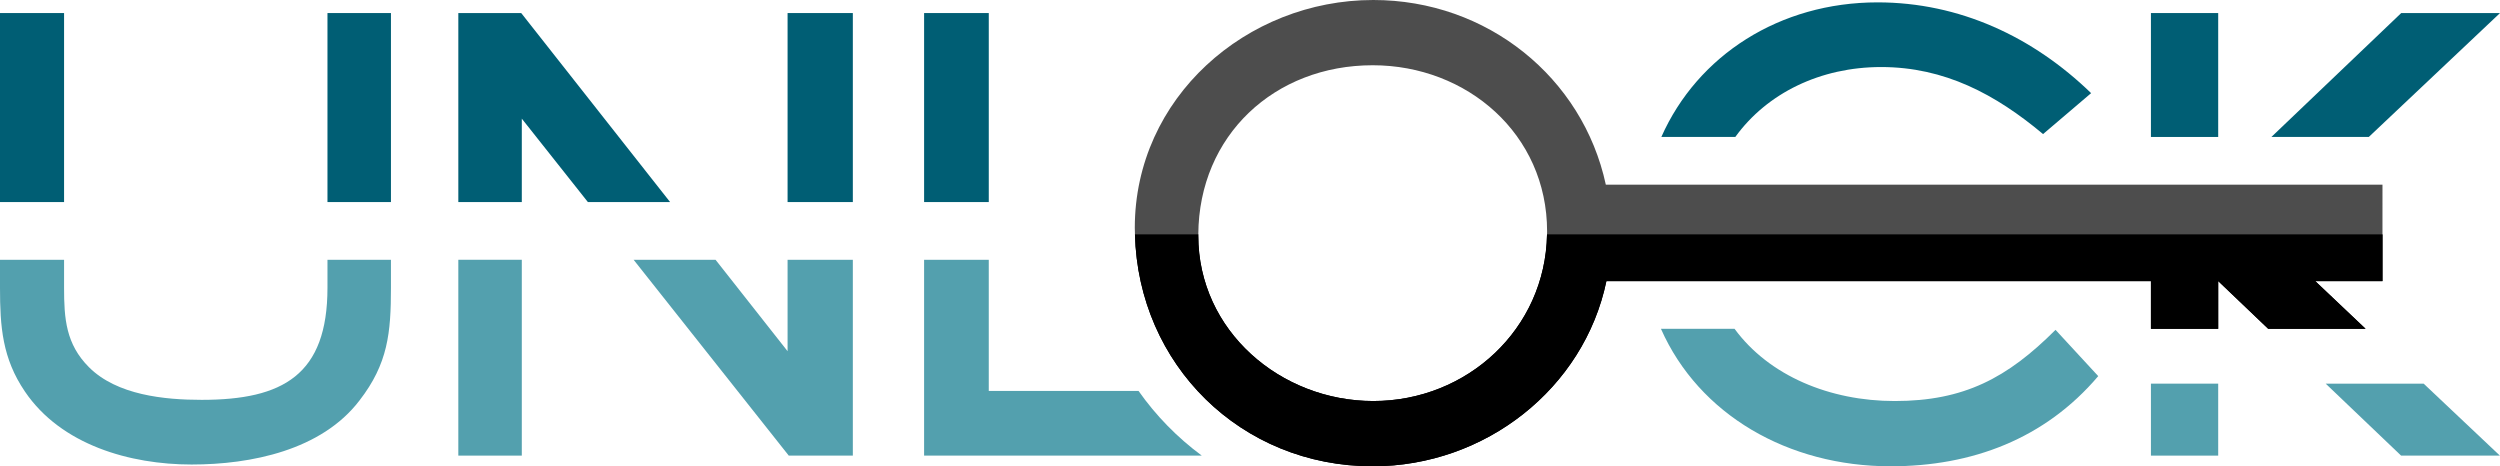 <?xml version="1.0" encoding="utf-8"?>
<!-- Generator: Adobe Illustrator 16.0.4, SVG Export Plug-In . SVG Version: 6.00 Build 0)  -->
<!DOCTYPE svg PUBLIC "-//W3C//DTD SVG 1.1//EN" "http://www.w3.org/Graphics/SVG/1.1/DTD/svg11.dtd">
<svg version="1.1" xmlns="http://www.w3.org/2000/svg" xmlns:xlink="http://www.w3.org/1999/xlink" x="0px" y="0px"
	 width="729.699px" height="136.102px" viewBox="0 0 729.699 136.102" enable-background="new 0 0 729.699 136.102"
	 xml:space="preserve">
<g id="Layer_1">
	<path fill="#005E74" d="M506.5,39.977c9.252-12.809,24.861-20.41,42.559-20.41c18.527,0,33.42,7.965,47.271,19.566l14.025-11.947
		C593.387,10.736,571.916,0.692,548.02,0.692c-28.543,0-52.529,15.433-63.107,39.284H506.5z"/>
	<g>
		<path fill="#53A0AE" d="M599.967,96.275c-14.025,14.025-26.666,20.778-46.926,20.778c-18.92,0-36.662-7.332-46.758-21.077h-21.486
			c11.08,25.057,37.098,40.125,67.033,40.125c23.721,0,45.02-7.966,60.604-26.32L599.967,96.275z"/>
	</g>
	<g>
		<path fill="none" d="M400.833,117.054c27.418,0,50.241-21.032,50.712-48.656H349.761c-0.001,0.116-0.008,0.229-0.008,0.346
			C349.752,96.621,373.821,117.054,400.833,117.054z"/>
		<path d="M400.833,117.054c-27.012,0-51.081-20.433-51.081-48.311c0-0.116,0.007-0.229,0.008-0.346H331.27
			c0.973,38.046,30.899,67.704,69.389,67.704c32.849,0,61.681-22.708,68.218-54.042h158.936v13.917h19.635V82.06h0.023
			l14.582,13.917h28.418L675.82,82.1l-0.041-0.04h19.617V68.397H451.545C451.074,96.021,428.251,117.054,400.833,117.054z"/>
		<path fill="#4D4D4D" d="M468.705,53.894C461.967,22.627,434.088,0,400.833,0c-37.055,0-69.609,28.57-69.609,66.492
			c0,0.64,0.03,1.271,0.046,1.905h18.491c0.176-28.906,22.271-49.351,50.898-49.351c27.533,0,50.907,20.086,50.907,48.484
			c0,0.291-0.018,0.576-0.021,0.866h243.852V53.894H468.705z"/>
	</g>
	<rect x="269.727" y="3.81" fill="#005E74" width="18.875" height="55.167"/>
	<rect x="229.878" y="3.81" fill="#005E74" width="19.047" height="55.167"/>
	<polygon fill="#005E74" points="152.304,58.977 152.304,34.631 171.591,58.977 195.587,58.977 152.131,3.81 133.776,3.81 
		133.776,58.977 	"/>
	<polygon fill="#53A0AE" points="229.878,75.821 229.878,102.509 208.855,75.821 184.937,75.821 230.224,132.984 248.925,132.984 
		248.925,75.821 	"/>
	<rect x="133.776" y="75.821" fill="#53A0AE" width="18.528" height="57.163"/>
	<path fill="#53A0AE" d="M95.583,75.821v8.16c0,25.453-12.986,32.727-36.709,32.727c-10.909,0-24.762-1.386-32.9-9.524
		c-6.753-6.753-7.272-14.198-7.272-23.202v-8.16H0v8.16c0,11.428,0.693,20.605,7.273,30.302
		c10.562,15.584,30.648,21.299,48.657,21.299c17.316,0,37.921-4.156,49.003-18.701c8.312-10.735,9.177-19.74,9.177-32.899v-8.16
		H95.583z"/>
	<rect x="95.583" y="3.81" fill="#005E74" width="18.528" height="55.167"/>
	<rect y="3.81" fill="#005E74" width="18.701" height="55.167"/>
	<path d="M400.833,117.054c-27.012,0-51.081-20.433-51.081-48.311c0-0.116,0.007-0.229,0.008-0.346H331.27
		c0.973,38.046,30.899,67.704,69.389,67.704c32.849,0,61.681-22.708,68.218-54.042h158.936v13.917h19.635V82.06h0.023l14.582,13.917
		h28.418L675.82,82.1l-0.041-0.04h19.617V68.397H451.545C451.074,96.021,428.251,117.054,400.833,117.054z"/>
	<path fill="#53A0AE" d="M332.319,114.11h-43.718V75.821h-18.875v57.163h81.05C343.637,127.709,337.4,121.33,332.319,114.11z"/>
</g>
<g id="Layer_2">
	<rect x="627.812" y="111.977" fill="#53A0AE" width="19.635" height="21.008"/>
	<rect x="627.812" y="3.81" fill="#005E74" width="19.635" height="36.167"/>
	<polygon fill="#005E74" points="700.868,3.81 662.973,39.977 691.4,39.977 729.699,3.81 	"/>
	<polygon fill="#53A0AE" points="729.661,132.984 707.414,111.977 678.818,111.977 700.83,132.984 	"/>
</g>
</svg>
